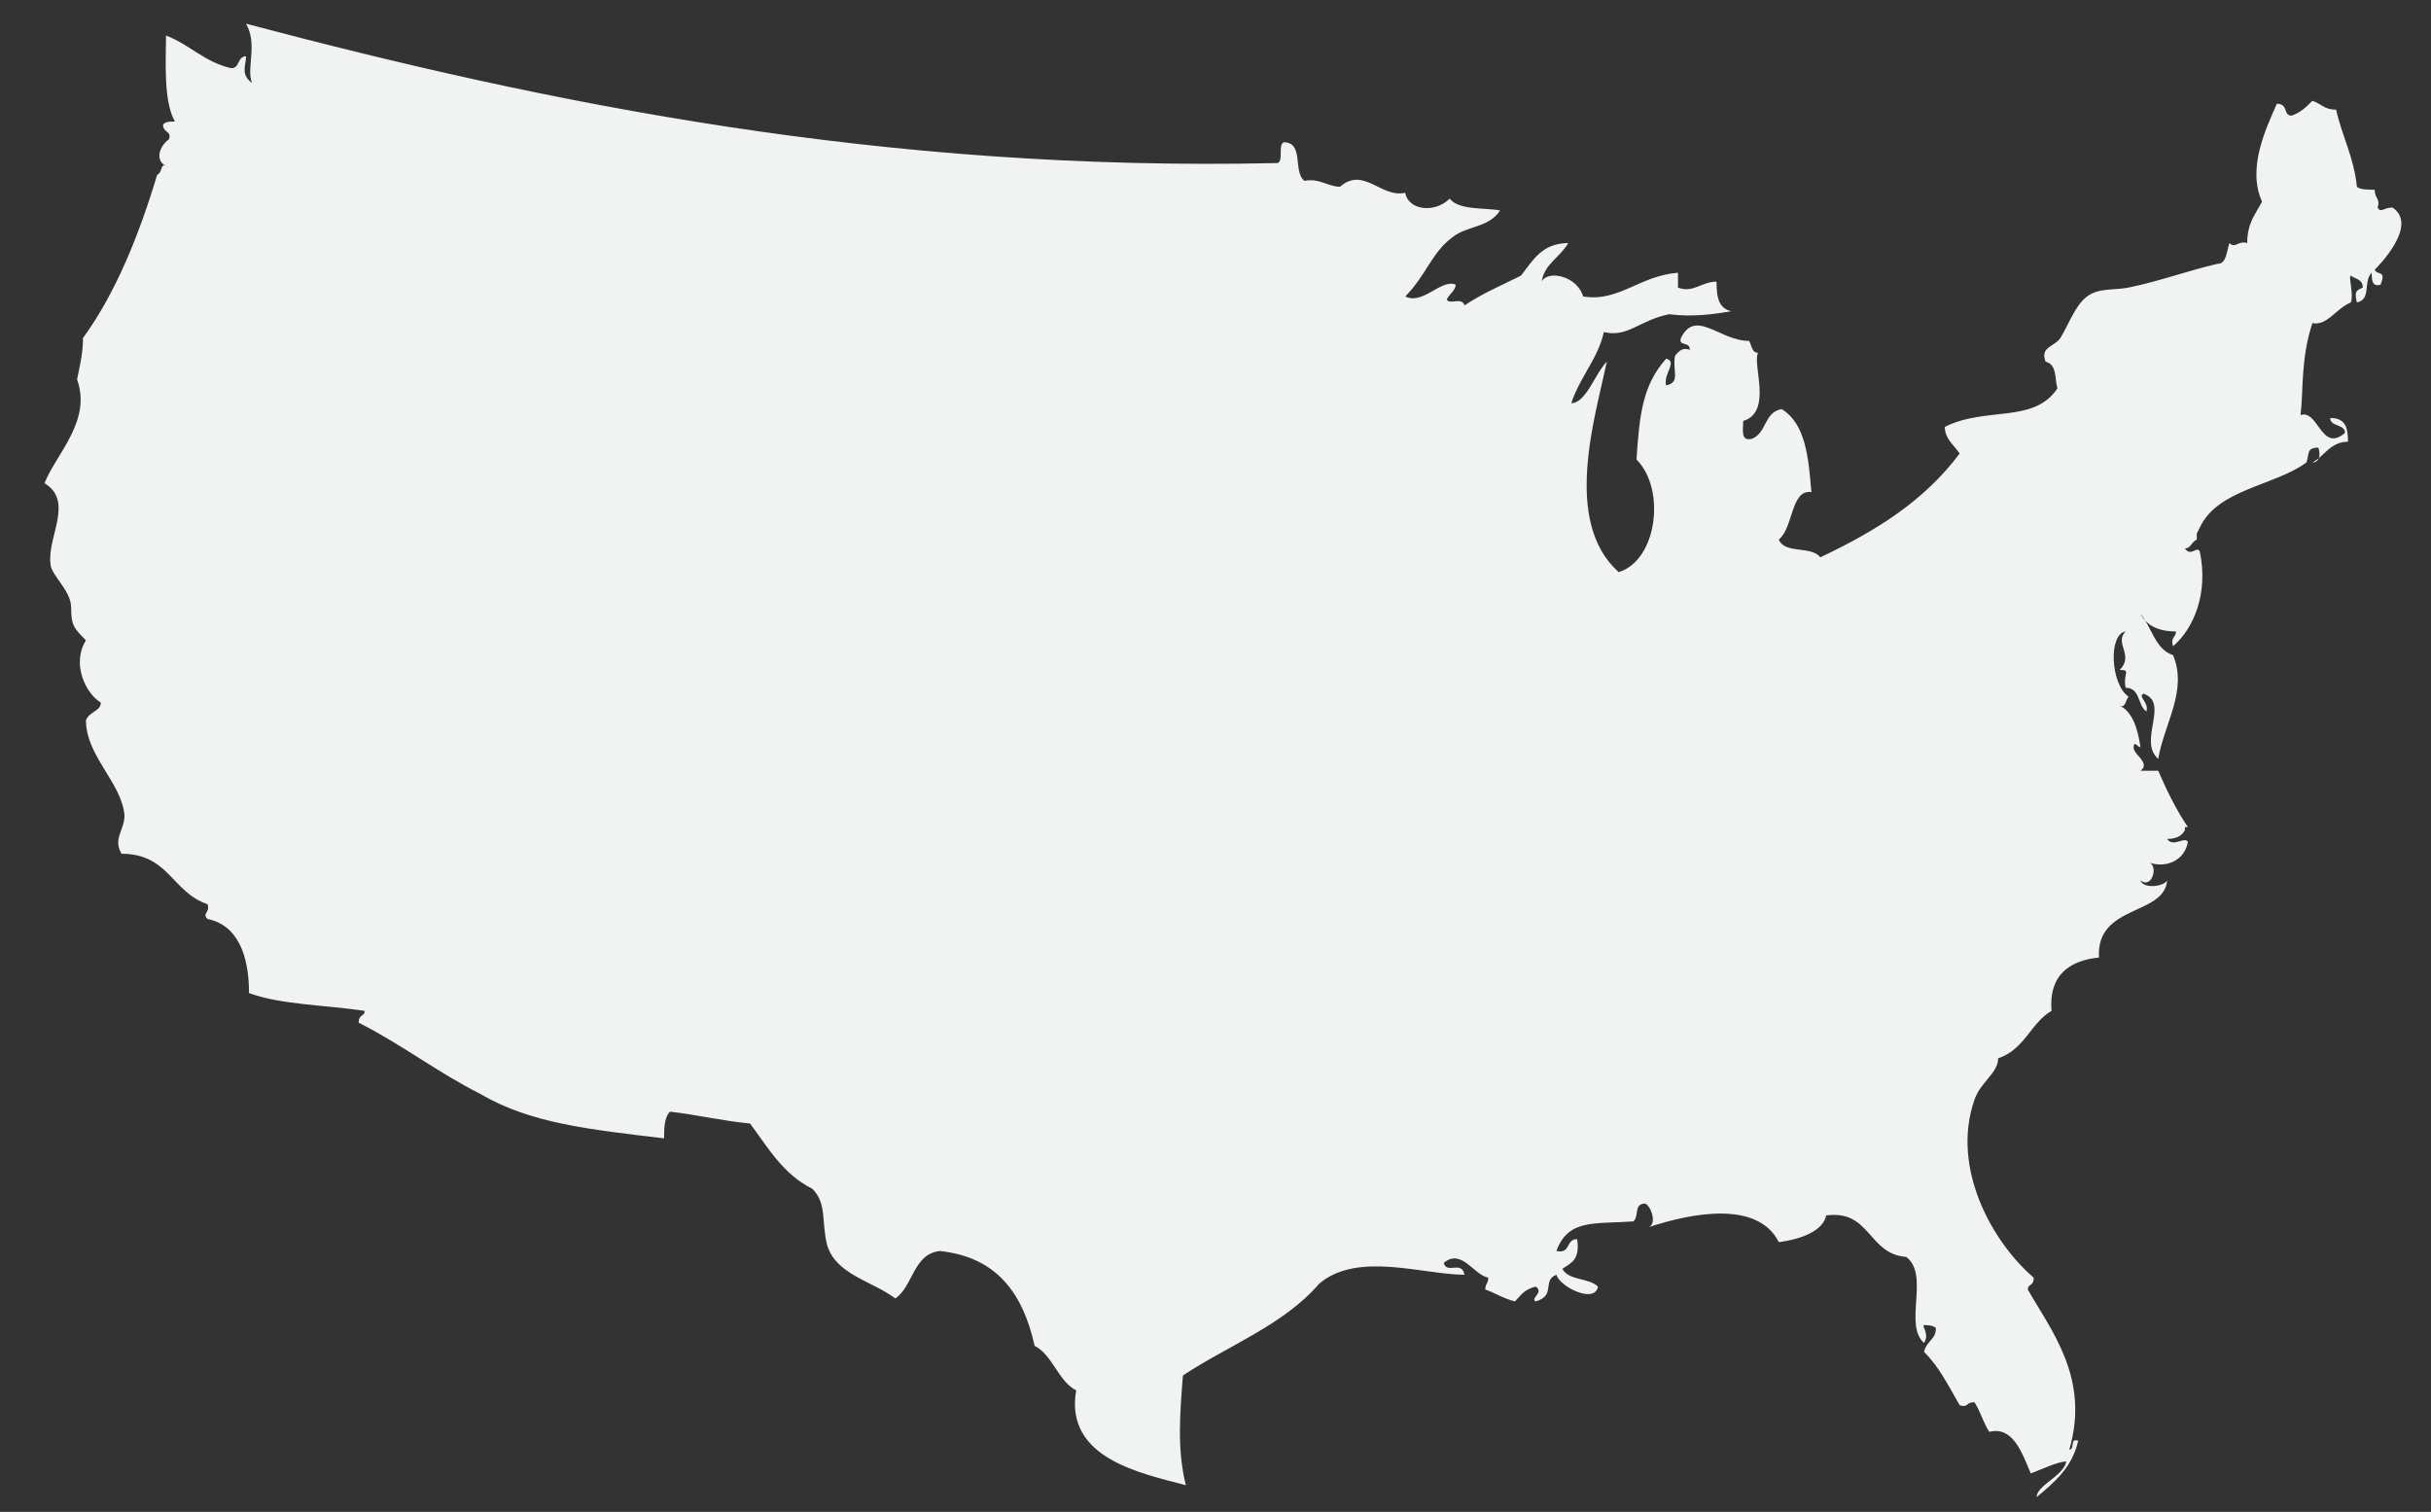 <?xml version="1.0" encoding="utf-8"?>
<!-- Generator: Adobe Illustrator 19.0.0, SVG Export Plug-In . SVG Version: 6.00 Build 0)  -->
<svg version="1.0" id="Layer_1" xmlns="http://www.w3.org/2000/svg" xmlns:xlink="http://www.w3.org/1999/xlink" x="0px" y="0px"
	 viewBox="0 0 82 51" enable-background="new 0 0 82 51" xml:space="preserve">
<rect x="0" y="0" width="82" height="51" fill="#333333" stroke="none"/>
<g id="XMLID_132_">
	<path id="XMLID_133_" fill-rule="evenodd" clip-rule="evenodd" fill="#F1F2F2" d="M80.7,7c-0.3,0-0.4,0.2-0.5,0
		c0.1-0.3-0.1-0.3-0.1-0.6c-0.2,0-0.5,0-0.6-0.1c-0.1-1-0.5-1.7-0.7-2.6c-0.4,0-0.5-0.2-0.8-0.3c-0.2,0.2-0.4,0.4-0.7,0.5
		c-0.3,0-0.1-0.4-0.5-0.4c-0.4,0.9-1,2.2-0.5,3.3c-0.2,0.4-0.5,0.7-0.5,1.4c-0.3-0.1-0.4,0.2-0.6,0c-0.1,0.3-0.1,0.7-0.4,0.7
		c-0.9,0.2-2,0.6-3,0.8c-0.5,0.1-1,0-1.4,0.3c-0.4,0.3-0.6,0.9-0.9,1.4c-0.2,0.3-0.7,0.3-0.5,0.8c0.4,0.1,0.3,0.6,0.4,0.9
		c-0.8,1.2-2.4,0.6-3.8,1.3c0,0.4,0.3,0.6,0.5,0.9c-1.2,1.6-2.8,2.6-4.7,3.5c-0.3-0.4-1.2-0.1-1.4-0.6c0.5-0.4,0.4-1.7,1.1-1.6
		c-0.1-1.2-0.2-2.3-1-2.8c-0.6,0.1-0.5,0.8-1,1c-0.4,0.1-0.3-0.3-0.3-0.6c1-0.3,0.3-1.9,0.5-2.3c-0.2,0-0.2-0.2-0.3-0.4
		c-1,0-1.8-1.1-2.3-0.1c-0.1,0.3,0.3,0.1,0.3,0.4c-0.3-0.1-0.4,0.1-0.5,0.2c-0.1,0.5,0.2,0.9-0.3,1c-0.1-0.4,0.4-0.8,0-0.9
		c-0.8,0.9-0.9,1.9-1,3.4c1,1,0.7,3.4-0.6,3.8c-1.9-1.7-0.8-5.2-0.4-7.1c-0.4,0.4-0.7,1.4-1.2,1.4c0.3-0.9,0.9-1.5,1.1-2.4
		c0.8,0.2,1.2-0.4,2.2-0.6c0.8,0.1,1.5,0,2.1-0.1c-0.4-0.1-0.5-0.4-0.5-1c-0.5,0-0.8,0.4-1.3,0.2c0-0.2,0-0.4,0-0.5
		c-1.3,0.1-2,1-3.2,0.8c-0.2-0.7-1.2-0.9-1.4-0.5c0.1-0.6,0.6-0.8,0.9-1.3c-0.9,0-1.2,0.6-1.6,1.1c-0.6,0.3-1.3,0.6-1.9,1
		c-0.1-0.3-0.5,0-0.6-0.2c0.1-0.2,0.3-0.3,0.3-0.5c-0.5-0.2-1.1,0.7-1.7,0.4C48.1,9.3,48.3,8.5,49,8c0.5-0.4,1.2-0.3,1.6-0.9
		c-0.5-0.1-1.4,0-1.7-0.4c-0.5,0.5-1.4,0.4-1.5-0.2c-0.8,0.2-1.4-0.9-2.2-0.2C44.8,6.3,44.5,6,44,6.1c-0.4-0.3,0-1.3-0.7-1.3
		c-0.2,0.1,0,0.6-0.2,0.7C29.8,5.8,18.5,3.5,8.3,0.8c0.4,0.7,0,1.5,0.2,2C8.1,2.5,8.3,2.2,8.3,1.9C8,1.9,8.1,2.3,7.8,2.3
		C6.9,2.1,6.4,1.5,5.6,1.2C5.6,2,5.5,3.4,5.9,4.1c-0.2,0-0.3,0-0.4,0.1C5.5,4.5,5.8,4.4,5.7,4.7C5.4,4.9,5.2,5.4,5.6,5.6
		C5.4,5.5,5.5,5.8,5.3,5.9c-0.6,2-1.4,4-2.5,5.5c0,0.5-0.1,0.9-0.2,1.4c0.5,1.4-0.7,2.5-1.1,3.5c1,0.6,0.1,1.8,0.2,2.7
		c0,0.4,0.7,0.9,0.7,1.5c0,0.6,0.1,0.7,0.5,1.1c-0.5,0.8,0,1.8,0.5,2.1c0,0.3-0.4,0.3-0.5,0.6c0,1.2,1.2,2.1,1.3,3.2
		c0,0.5-0.4,0.8-0.1,1.3c1.6,0,1.7,1.3,2.9,1.7c0.1,0.3-0.2,0.3,0,0.5c1,0.2,1.4,1.2,1.4,2.5c1.1,0.4,2.6,0.4,3.9,0.6
		c0,0.2-0.2,0.1-0.2,0.4c1.4,0.7,2.7,1.7,4.1,2.4c1.7,1,3.7,1.2,6.2,1.5c0-0.3,0-0.7,0.2-0.9c0.9,0.1,1.7,0.3,2.7,0.4
		c0.6,0.8,1.1,1.7,2.1,2.2c0.5,0.5,0.3,1.1,0.5,1.9c0.3,1,1.5,1.2,2.3,1.8c0.6-0.4,0.6-1.5,1.5-1.6c1.9,0.2,2.8,1.4,3.2,3.2
		c0.6,0.3,0.8,1.2,1.4,1.5c-0.4,2.3,2.2,2.8,3.7,3.2c-0.3-1.2-0.2-2.4-0.1-3.7c1.5-1,3.4-1.7,4.6-3.1c1.3-1.1,3.5-0.3,4.9-0.3
		c-0.1-0.5-0.6,0-0.7-0.4c0.6-0.5,1,0.4,1.5,0.5c0,0.2-0.1,0.2-0.1,0.4c0.3,0.1,0.6,0.3,1,0.4c0.2-0.2,0.3-0.4,0.7-0.5
		c0.3,0.2-0.2,0.4,0,0.5c0.7-0.2,0.2-0.7,0.7-0.9c0.1,0.4,1.3,1,1.4,0.4c-0.3-0.3-1-0.2-1.2-0.6c0.3-0.2,0.6-0.3,0.5-1
		c-0.4,0-0.2,0.5-0.7,0.4c0.4-1.1,1.3-0.9,2.6-1c0.2-0.2,0-0.6,0.4-0.6c0.2,0.1,0.4,0.7,0.1,0.8c1.5-0.5,3.7-0.9,4.4,0.5
		c0.8-0.1,1.5-0.4,1.6-0.9c1.5-0.2,1.4,1.3,2.7,1.4c0.8,0.6-0.1,2.3,0.6,2.9c0.2-0.3-0.1-0.6,0-0.6c0.1,0,0.3,0,0.4,0.1
		c0,0.4-0.3,0.4-0.4,0.8c0.5,0.5,0.8,1.1,1.2,1.8c0.3,0.1,0.2-0.1,0.5-0.1c0.2,0.3,0.3,0.7,0.5,1c0.8-0.2,1.1,0.7,1.4,1.4
		c0.3-0.1,0.9-0.4,1.2-0.4c-0.1,0.5-1,0.8-1,1.2c0.6-0.5,1.2-1,1.4-1.9c-0.3-0.1-0.1,0.3-0.3,0.3c0.7-2.4-0.6-4-1.4-5.4
		c0-0.2,0.2-0.1,0.2-0.4c-1.4-1.2-2.8-3.7-2-6c0.2-0.6,0.8-0.9,0.8-1.4c0.9-0.3,1.1-1.2,1.8-1.6c-0.1-1.2,0.6-1.7,1.6-1.8
		c-0.1-1.8,2.2-1.4,2.3-2.6c-0.1,0.2-0.8,0.3-0.9,0c0.4,0.3,0.6-0.5,0.3-0.6c0.6,0.2,1.2-0.1,1.3-0.7c-0.1-0.2-0.5,0.2-0.7-0.1
		c0.3,0,0.5-0.1,0.6-0.3l0-0.1l0.1,0c-0.4-0.6-0.7-1.2-1-1.9c-0.2,0-0.4,0-0.6,0c0.4-0.3-0.4-0.6-0.2-0.9c0.1,0,0.1,0.1,0.2,0.1
		c-0.1-0.7-0.3-1.2-0.7-1.4c0.2,0.1,0.2-0.2,0.3-0.3c-0.6-0.4-0.7-2.1-0.1-2.2c-0.4,0.4,0.3,0.8-0.2,1.3c0.4,0,0.1,0.1,0.2,0.6
		c0.5,0,0.4,0.6,0.7,0.8c0.1-0.3-0.3-0.5-0.1-0.6c0.9,0.3-0.2,1.6,0.5,2.2c0.2-1.2,1-2.3,0.5-3.5c-0.6-0.2-0.7-0.9-1.1-1.4
		c0.2,0.4,0.6,0.6,1.2,0.6c0,0.2-0.2,0.2-0.1,0.5c0.7-0.6,1.2-1.8,0.9-3.2c-0.1-0.2-0.3,0.2-0.5-0.1c0.2,0,0.2-0.2,0.4-0.3l0-0.2
		l0.1-0.2c0.6-1.3,2.5-1.4,3.6-2.2c0.1-0.3,0-0.5,0.4-0.5c0.1,0.3,0,0.5-0.2,0.5c0.4-0.2,0.6-0.7,1.2-0.7c0-0.5-0.1-0.8-0.6-0.8
		c0,0.3,0.5,0.2,0.5,0.5c-0.8,0.7-0.9-0.8-1.5-0.6c0.1-0.8,0-1.9,0.4-3.1c0.5,0.1,0.8-0.5,1.3-0.7c0.1-0.3-0.1-0.9,0-0.9
		c0.1,0.1,0.4,0.1,0.4,0.4c-0.2,0.1-0.3,0.1-0.2,0.5c0.5-0.1,0.2-0.7,0.5-1c0,0.2,0,0.5,0.3,0.4c0.2-0.5-0.1-0.3-0.2-0.5
		C80.2,9,81.6,7.6,80.7,7z"/>
</g>
</svg>
